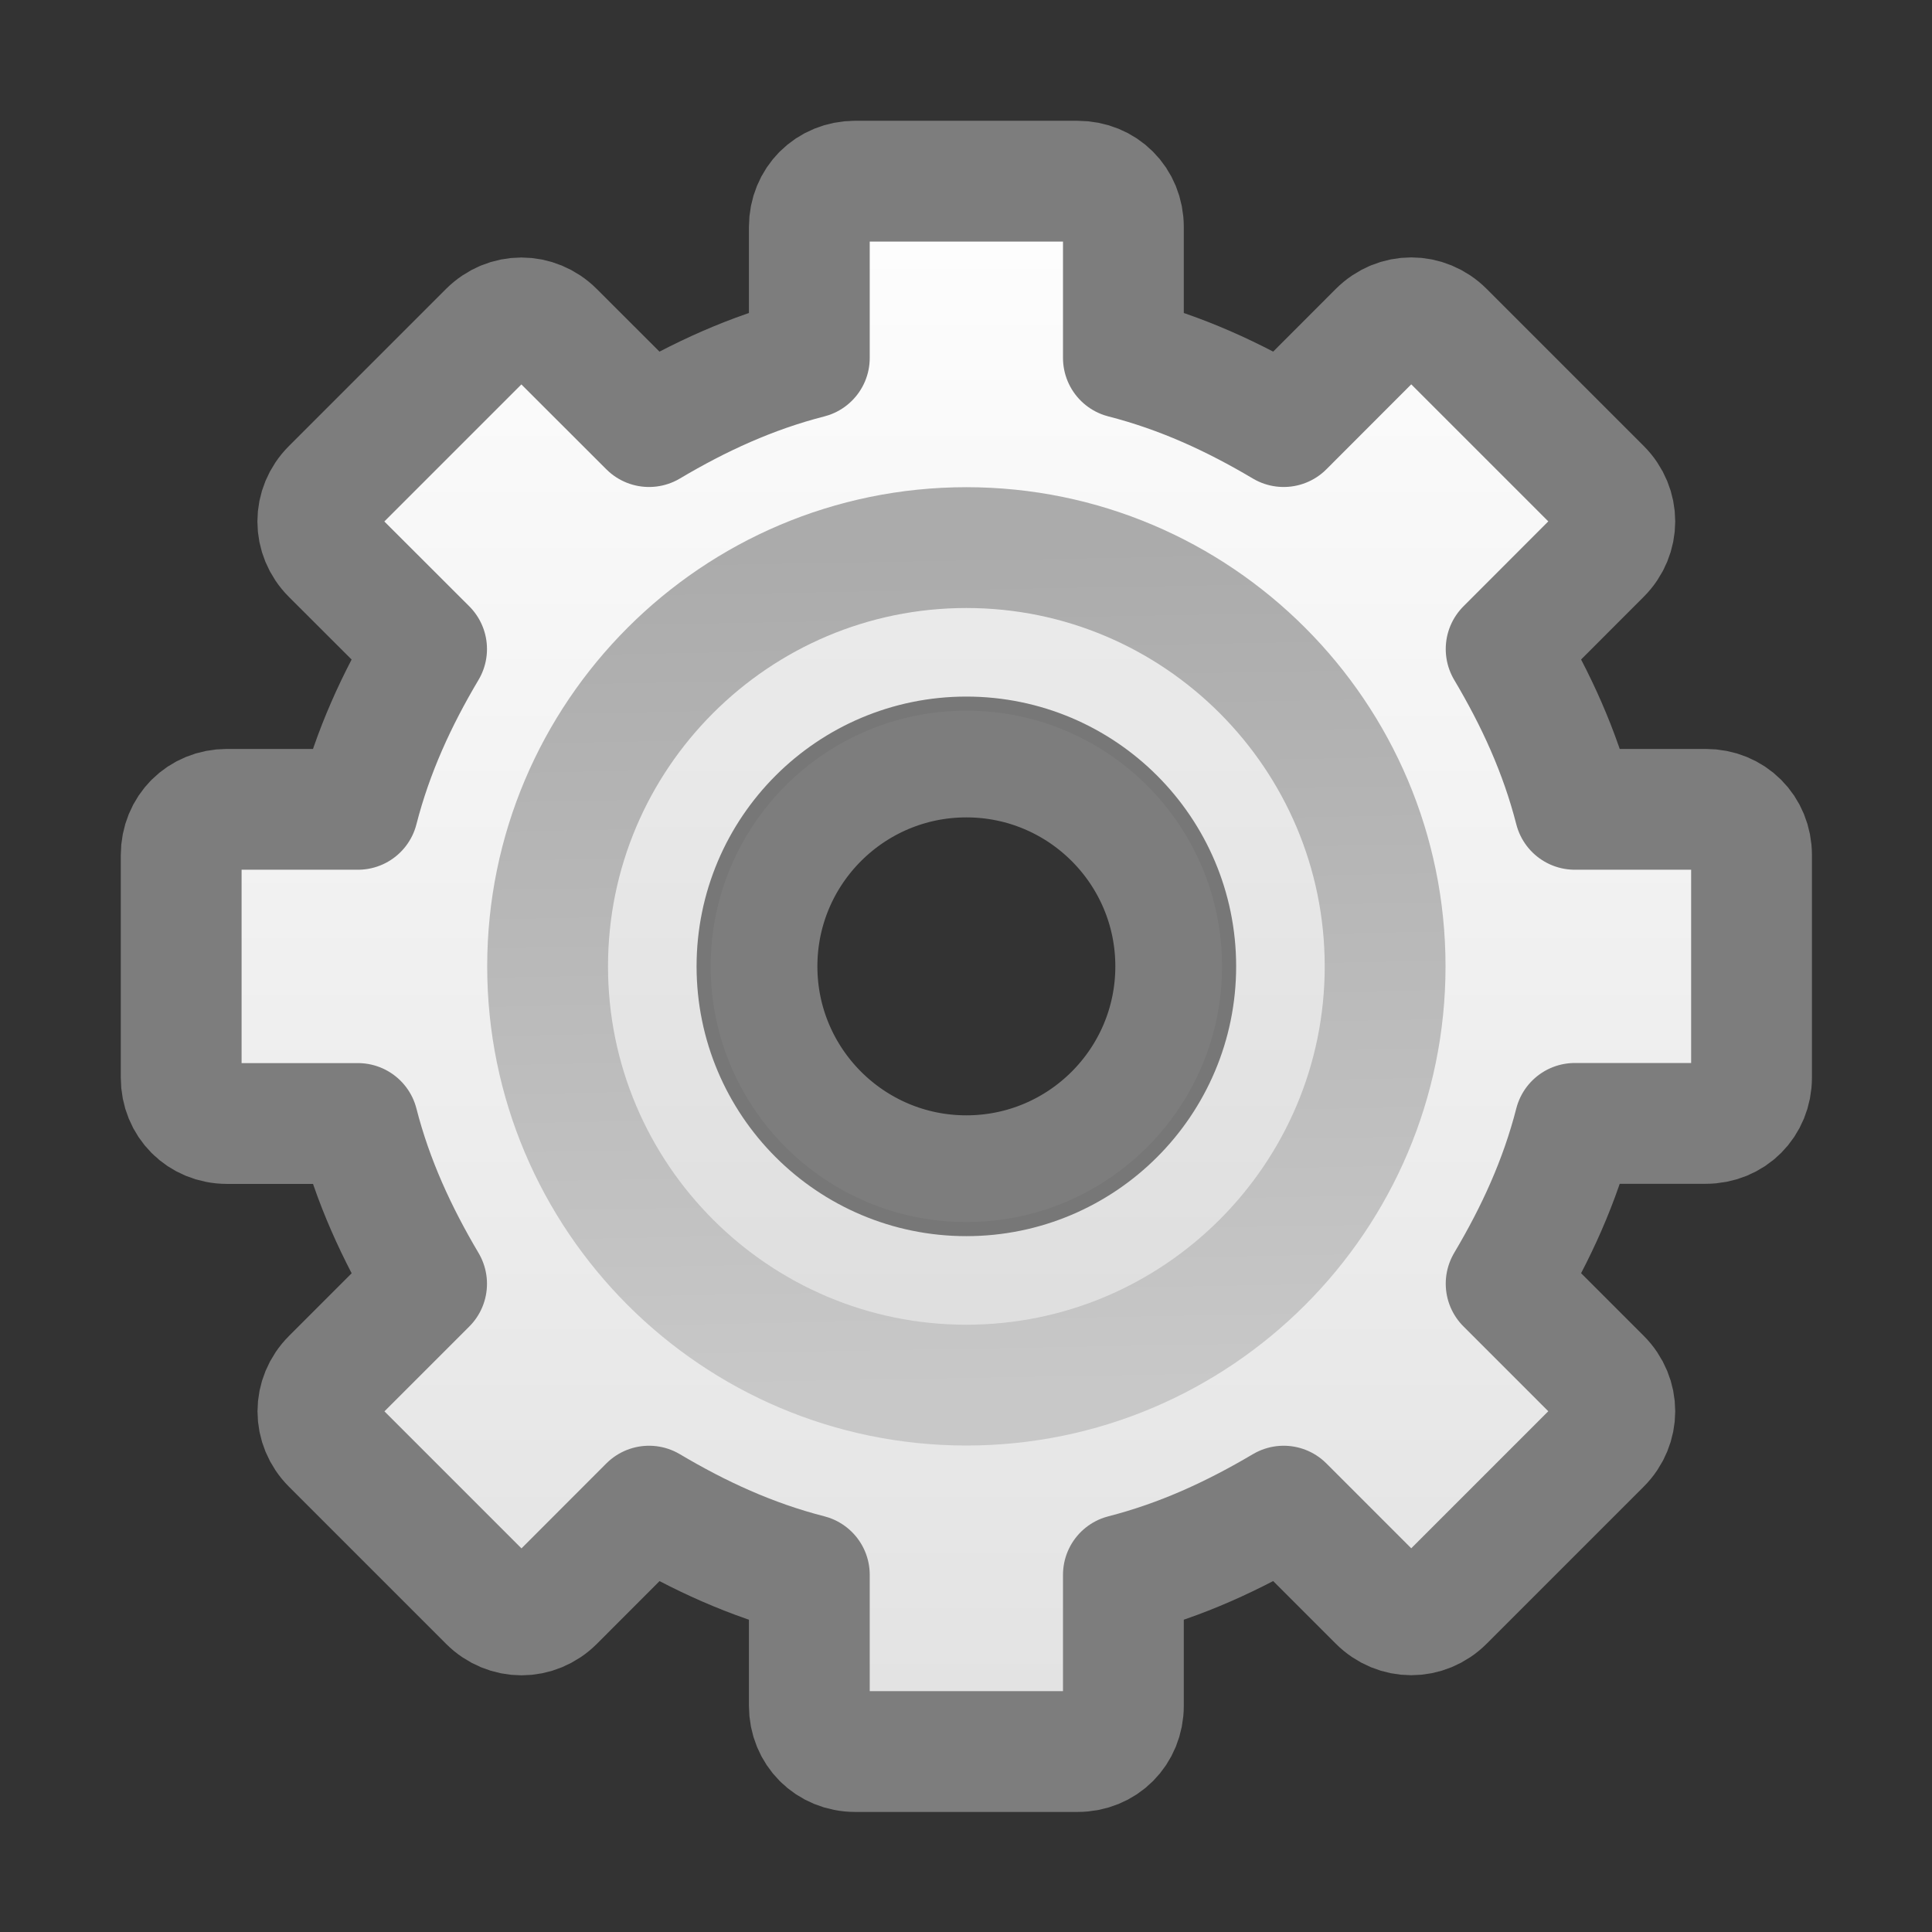 <?xml version="1.0" encoding="UTF-8" standalone="no"?>
<!-- Created with Inkscape (http://www.inkscape.org/) -->

<svg
   xmlns:dc="http://purl.org/dc/elements/1.1/"
   xmlns:cc="http://creativecommons.org/ns#"
   xmlns:rdf="http://www.w3.org/1999/02/22-rdf-syntax-ns#"
   xmlns:svg="http://www.w3.org/2000/svg"
   xmlns="http://www.w3.org/2000/svg"
   xmlns:xlink="http://www.w3.org/1999/xlink"
   xmlns:sodipodi="http://sodipodi.sourceforge.net/DTD/sodipodi-0.dtd"
   xmlns:inkscape="http://www.inkscape.org/namespaces/inkscape"
   version="1.0"
   width="16"
   height="16"
   id="svg2457"
   inkscape:version="0.48.4 r9939"
   sodipodi:docname="gtk-preferences.svg">
  <rect width="100%" height="100%" fill="#333333" stroke="none"/>
  <sodipodi:namedview
     pagecolor="#ffffff"
     bordercolor="#666666"
     borderopacity="1"
     objecttolerance="10"
     gridtolerance="10"
     guidetolerance="10"
     inkscape:pageopacity="0"
     inkscape:pageshadow="2"
     inkscape:window-width="1303"
     inkscape:window-height="768"
     id="namedview34"
     showgrid="false"
     inkscape:zoom="13.291667"
     inkscape:cx="-2.369906"
     inkscape:cy="13.128527"
     inkscape:window-x="0"
     inkscape:window-y="24"
     inkscape:window-maximized="0"
     inkscape:current-layer="layer1" />
  <defs
     id="defs2459">
    <linearGradient
       id="linearGradient5128">
      <stop
         id="stop5130"
         style="stop-color:#c8c8c8;stop-opacity:1;"
         offset="0" />
      <stop
         id="stop5132"
         style="stop-color:#ababab;stop-opacity:1"
         offset="1" />
    </linearGradient>
    <linearGradient
       x1="86.133"
       y1="105.105"
       x2="84.639"
       y2="20.895"
       id="linearGradient3260"
       xlink:href="#linearGradient5128"
       gradientUnits="userSpaceOnUse"
       gradientTransform="matrix(0.096,0,0,0.096,1.847,1.943)" />
    <linearGradient
       x1="63.999"
       y1="3.1"
       x2="63.999"
       y2="122.899"
       id="linearGradient3309"
       gradientUnits="userSpaceOnUse">
      <stop
         id="stop3311"
         style="stop-color:#ffffff;stop-opacity:1;"
         offset="0" />
      <stop
         id="stop3313"
         style="stop-color:#e1e1e1;stop-opacity:1;"
         offset="1" />
    </linearGradient>
    <linearGradient
       x1="25"
       y1="0"
       x2="25"
       y2="16"
       id="linearGradient3262"
       xlink:href="#linearGradient3309"
       gradientUnits="userSpaceOnUse"
       gradientTransform="translate(-17.058,0)" />
  </defs>
  <g
     id="layer1">
    <g
       id="g2479"
       transform="matrix(0.867,0,0,0.867,1.067,1.067)">
      <path
         d="M 6.938,0.5 C 6.689,0.5 6.5,0.689 6.5,0.938 l 0,1.25 C 5.946,2.33 5.449,2.559 4.969,2.844 L 4.062,1.938 c -0.176,-0.176 -0.449,-0.176 -0.625,0 l -1.5,1.5 c -0.176,0.176 -0.176,0.449 0,0.625 L 2.844,4.969 C 2.559,5.449 2.33,5.946 2.188,6.5 l -1.25,0 C 0.689,6.5 0.5,6.689 0.5,6.938 l 0,2.125 c 1e-8,0.248 0.189,0.438 0.438,0.438 l 1.25,0 c 0.142,0.554 0.372,1.051 0.656,1.531 L 1.938,11.938 c -0.176,0.176 -0.176,0.449 0,0.625 l 1.5,1.5 c 0.176,0.176 0.449,0.176 0.625,0 L 4.969,13.156 C 5.449,13.441 5.946,13.67 6.5,13.812 l 0,1.25 c 1e-7,0.248 0.189,0.438 0.438,0.438 l 2.125,0 C 9.311,15.5 9.5,15.311 9.5,15.062 l 0,-1.25 c 0.554,-0.142 1.051,-0.372 1.531,-0.656 l 0.906,0.906 c 0.176,0.176 0.449,0.176 0.625,0 l 1.5,-1.5 c 0.176,-0.176 0.176,-0.449 0,-0.625 L 13.156,11.031 C 13.441,10.551 13.67,10.054 13.812,9.5 l 1.25,0 C 15.311,9.5 15.5,9.311 15.5,9.062 l 0,-2.125 C 15.5,6.689 15.311,6.5 15.062,6.5 l -1.25,0 C 13.67,5.946 13.441,5.449 13.156,4.969 L 14.062,4.062 c 0.176,-0.176 0.176,-0.449 0,-0.625 l -1.5,-1.5 c -0.176,-0.176 -0.449,-0.176 -0.625,0 L 11.031,2.844 C 10.551,2.559 10.054,2.33 9.5,2.188 l 0,-1.25 C 9.5,0.689 9.311,0.5 9.062,0.5 l -2.125,0 z M 8,6 c 1.104,0 2,0.896 2,2 0,1.104 -0.896,2 -2,2 C 6.896,10 6,9.104 6,8 6,6.896 6.896,6 8,6 z"
         id="path2426"
         style="fill:url(#linearGradient3262);fill-opacity:1;fill-rule:nonzero;stroke:#7d7d7d;stroke-width:1.154;stroke-linecap:butt;stroke-linejoin:round;stroke-miterlimit:4;stroke-opacity:1;stroke-dasharray:none;stroke-dashoffset:0;marker:none;visibility:visible;display:block;overflow:visible;enable-background:accumulate"
         inkscape:connector-curvature="0" />
      <path
         d="M 8,3.465 C 5.499,3.465 3.465,5.499 3.465,8 3.465,10.501 5.499,12.535 8,12.535 10.501,12.535 12.535,10.501 12.535,8 12.535,5.499 10.501,3.465 8,3.465 z M 8,5.558 c 1.348,0 2.442,1.094 2.442,2.442 0,1.348 -1.094,2.442 -2.442,2.442 C 6.652,10.442 5.558,9.348 5.558,8 5.558,6.652 6.652,5.558 8,5.558 z"
         id="path3315"
         style="opacity:0.05;fill:#000000;fill-opacity:1;stroke:none"
         inkscape:connector-curvature="0" />
      <path
         d="M 8,4 C 5.794,4 4,5.794 4,8 4,10.206 5.794,12 8,12 10.206,12 12,10.206 12,8 12,5.794 10.206,4 8,4 z"
         id="path28"
         style="fill:none;stroke:url(#linearGradient3260);stroke-width:1.154;stroke-miterlimit:4;stroke-dasharray:none"
         inkscape:connector-curvature="0" />
    </g>
  </g>
</svg>
